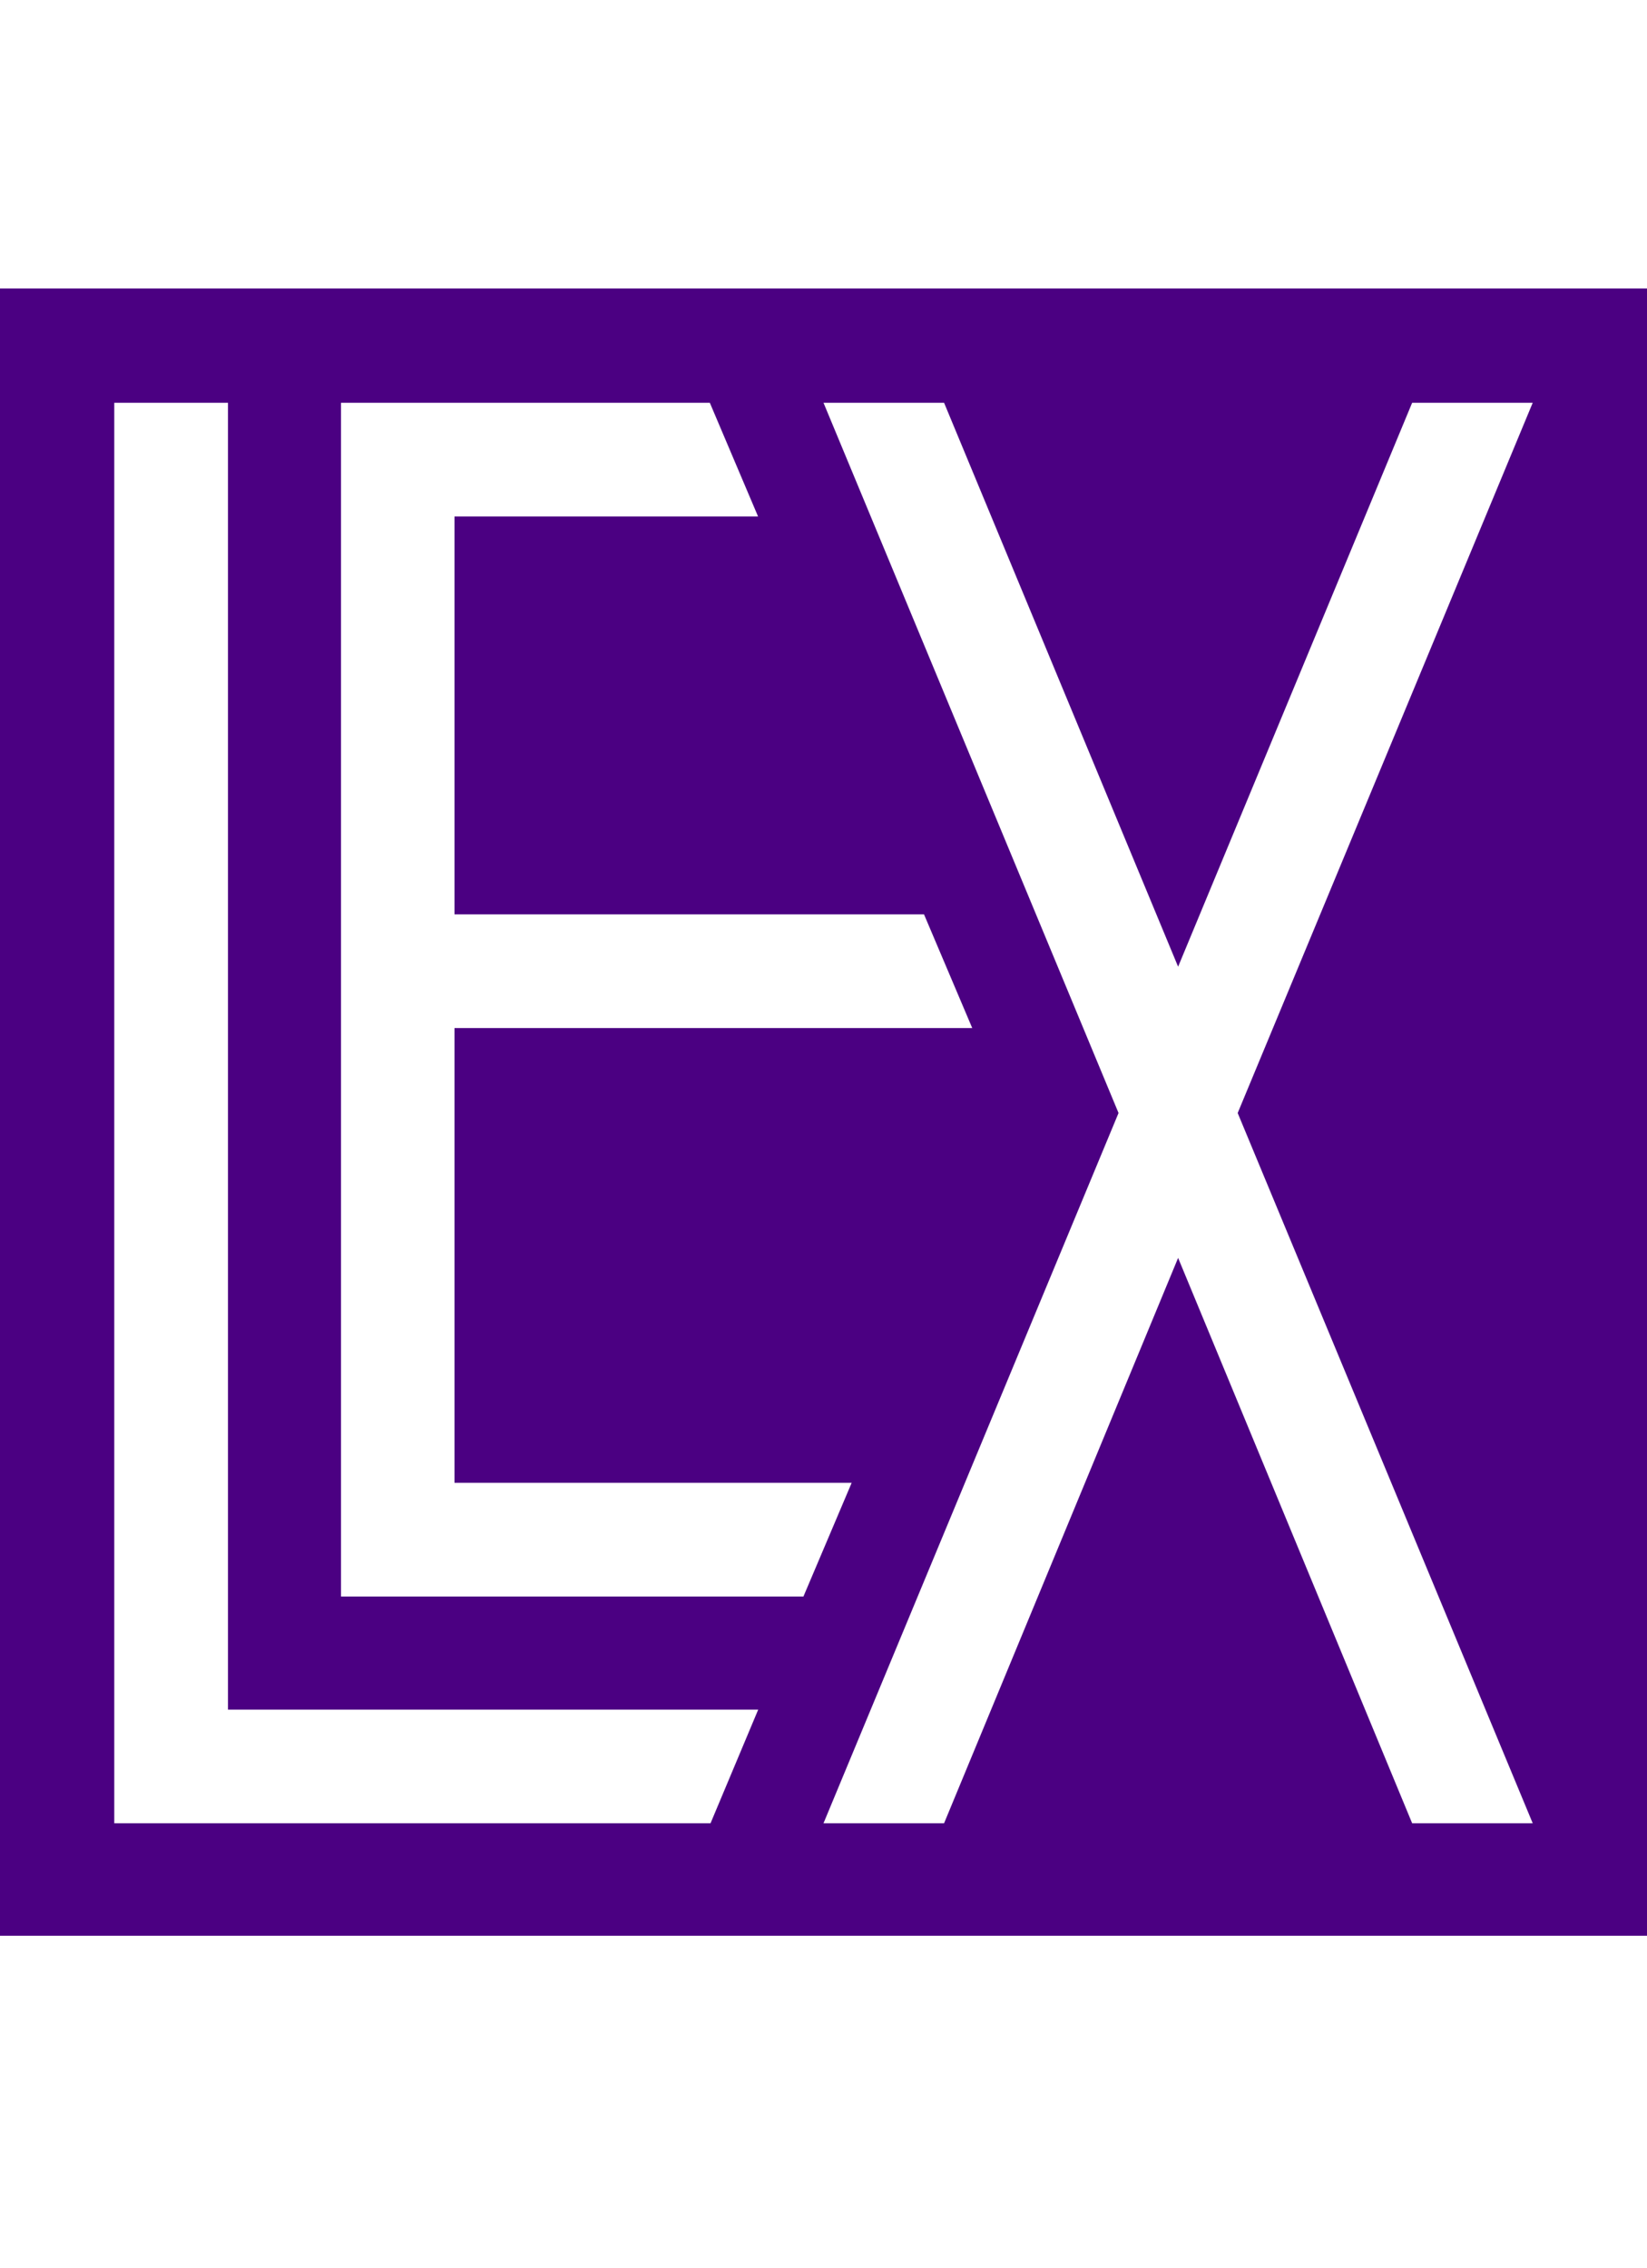 <?xml version="1.0" encoding="UTF-8" standalone="no"?>
<svg width="908px" height="1250px" viewBox="0 0 908 1250" version="1.1" xmlns="http://www.w3.org/2000/svg" xmlns:xlink="http://www.w3.org/1999/xlink" xmlns:sketch="http://www.bohemiancoding.com/sketch/ns">
    <!-- Generator: Sketch 3.3.3 (12072) - http://www.bohemiancoding.com/sketch -->
    <title>lex</title>
    <desc>Created with Sketch.</desc>
    <defs></defs>
    <g id="All-logos" stroke="none" stroke-width="1" fill="none" fill-rule="evenodd" sketch:type="MSPage">
        <g id="Artboard-1" sketch:type="MSArtboardGroup" transform="translate(-10272, -4276)" fill="#4B0082">
            <path d="M10272,4435 L11180,4435 L11180,5343 L10272,5343 L10272,4435 Z M10335,4498 L10335,5281 L10663.718,5281 L10690,5218.36 L10397.693,5218.36 L10397.693,4498 L10335,4498 Z M10663.326,4498 L10460,4498 L10460,5156 L10714.939,5156 L10741.528,5093.333 L10522.562,5093.333 L10522.562,4842.667 L10808,4842.667 L10781.411,4780 L10522.562,4780 L10522.562,4560.667 L10689.915,4560.667 L10663.326,4498 Z M10792.47,4498 L10726,4498 L10888.656,4889.5 L10726,5281 L10792.47,5281 L10921.5,4969.366 L11050.53,5281 L11117,5281 L10954.344,4889.5 L11117,4498 L11050.53,4498 L10921.5,4808.851 L10792.47,4498 Z" id="lex" sketch:type="MSShapeGroup"></path>
        </g>
    </g>
</svg>